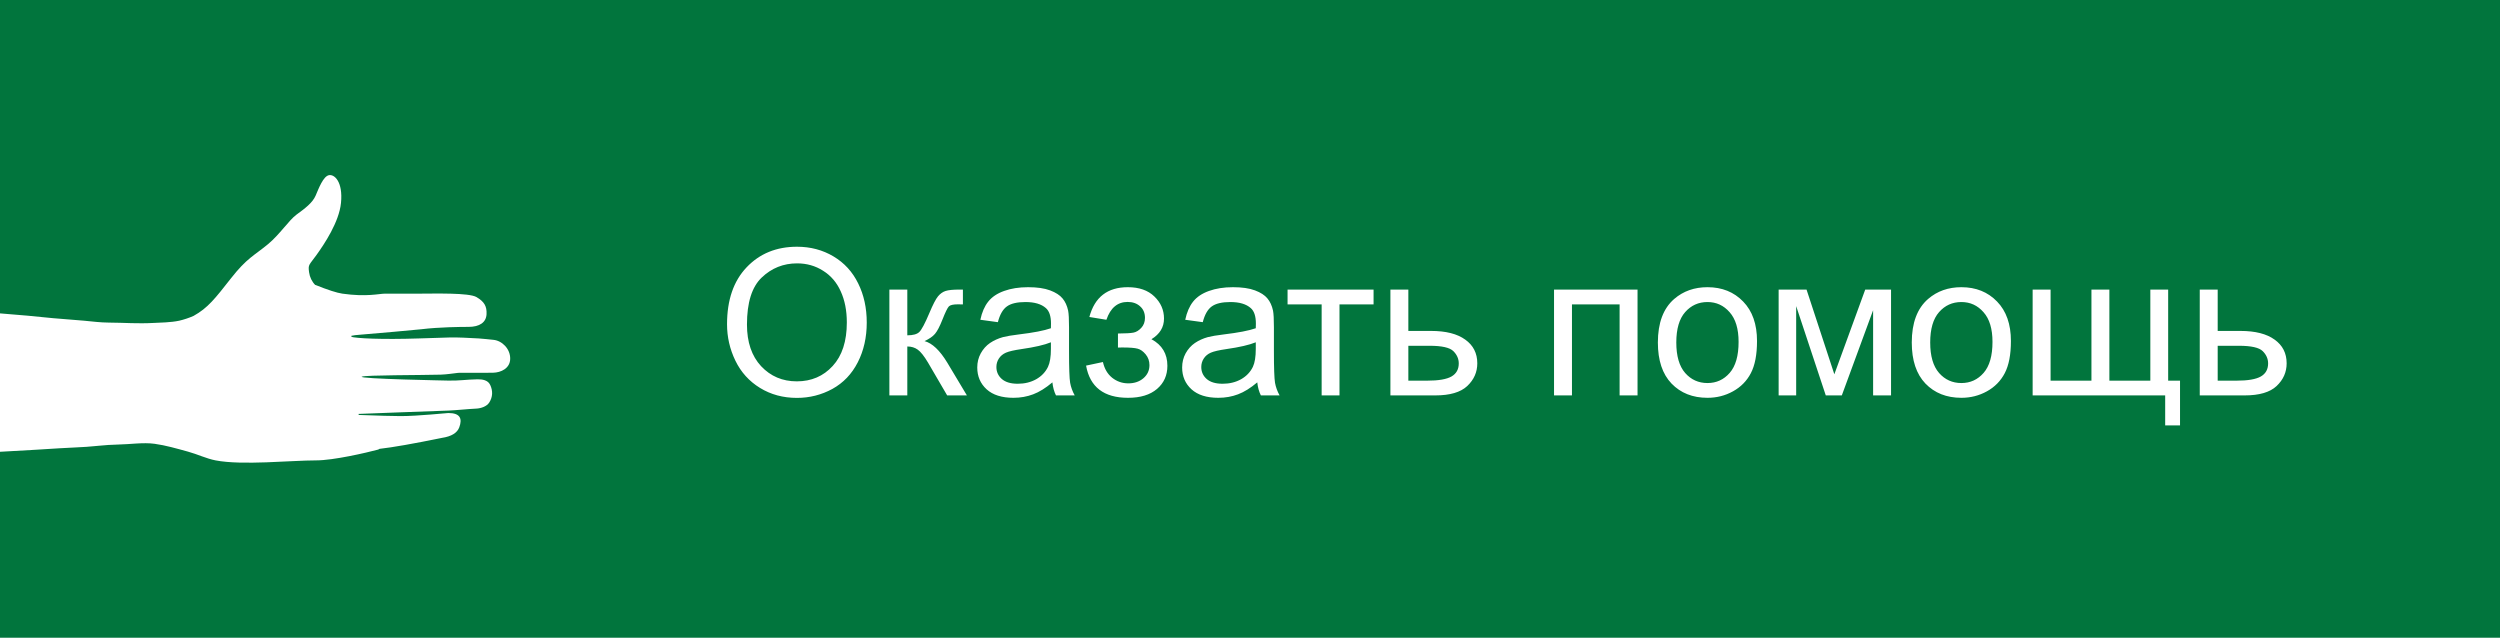 <svg width="196" height="50" viewBox="0 0 196 50" fill="none" xmlns="http://www.w3.org/2000/svg">
<rect width="196" height="50" fill="#01753D"/>
<path d="M57 25.422C57 23.521 57.51 22.034 58.531 20.961C59.552 19.883 60.87 19.344 62.484 19.344C63.542 19.344 64.495 19.596 65.344 20.102C66.193 20.607 66.838 21.312 67.281 22.219C67.729 23.12 67.953 24.143 67.953 25.289C67.953 26.451 67.719 27.49 67.25 28.406C66.781 29.323 66.117 30.018 65.258 30.492C64.398 30.961 63.471 31.195 62.477 31.195C61.398 31.195 60.435 30.935 59.586 30.414C58.737 29.893 58.094 29.182 57.656 28.281C57.219 27.38 57 26.427 57 25.422ZM58.562 25.445C58.562 26.826 58.932 27.914 59.672 28.711C60.417 29.503 61.349 29.898 62.469 29.898C63.609 29.898 64.547 29.497 65.281 28.695C66.021 27.893 66.391 26.755 66.391 25.281C66.391 24.349 66.232 23.537 65.914 22.844C65.602 22.146 65.141 21.607 64.531 21.227C63.927 20.841 63.247 20.648 62.492 20.648C61.419 20.648 60.495 21.018 59.719 21.758C58.948 22.492 58.562 23.721 58.562 25.445ZM69.727 22.703H71.133V26.289C71.581 26.289 71.893 26.203 72.07 26.031C72.253 25.859 72.518 25.359 72.867 24.531C73.143 23.875 73.367 23.443 73.539 23.234C73.711 23.026 73.909 22.885 74.133 22.812C74.357 22.74 74.716 22.703 75.211 22.703H75.492V23.867L75.102 23.859C74.732 23.859 74.495 23.914 74.391 24.023C74.281 24.138 74.115 24.479 73.891 25.047C73.677 25.588 73.482 25.963 73.305 26.172C73.128 26.38 72.854 26.57 72.484 26.742C73.088 26.904 73.682 27.466 74.266 28.43L75.805 31H74.258L72.758 28.43C72.451 27.914 72.182 27.576 71.953 27.414C71.724 27.247 71.451 27.164 71.133 27.164V31H69.727V22.703ZM82.508 29.977C81.987 30.419 81.484 30.732 81 30.914C80.521 31.096 80.005 31.188 79.453 31.188C78.542 31.188 77.841 30.966 77.352 30.523C76.862 30.076 76.617 29.505 76.617 28.812C76.617 28.406 76.708 28.037 76.891 27.703C77.078 27.365 77.32 27.094 77.617 26.891C77.919 26.688 78.258 26.534 78.633 26.43C78.909 26.357 79.326 26.287 79.883 26.219C81.018 26.083 81.854 25.922 82.391 25.734C82.396 25.542 82.398 25.419 82.398 25.367C82.398 24.794 82.266 24.391 82 24.156C81.641 23.838 81.107 23.68 80.398 23.68C79.737 23.68 79.247 23.797 78.93 24.031C78.617 24.26 78.385 24.669 78.234 25.258L76.859 25.07C76.984 24.482 77.19 24.008 77.477 23.648C77.763 23.284 78.177 23.005 78.719 22.812C79.26 22.615 79.888 22.516 80.602 22.516C81.31 22.516 81.885 22.599 82.328 22.766C82.771 22.932 83.096 23.143 83.305 23.398C83.513 23.648 83.659 23.966 83.742 24.352C83.789 24.591 83.812 25.023 83.812 25.648V27.523C83.812 28.831 83.841 29.659 83.898 30.008C83.961 30.352 84.081 30.682 84.258 31H82.789C82.643 30.708 82.549 30.367 82.508 29.977ZM82.391 26.836C81.88 27.044 81.115 27.221 80.094 27.367C79.516 27.451 79.107 27.544 78.867 27.648C78.628 27.753 78.443 27.906 78.312 28.109C78.182 28.307 78.117 28.529 78.117 28.773C78.117 29.148 78.258 29.461 78.539 29.711C78.826 29.961 79.242 30.086 79.789 30.086C80.331 30.086 80.812 29.969 81.234 29.734C81.656 29.495 81.966 29.169 82.164 28.758C82.315 28.44 82.391 27.971 82.391 27.352V26.836ZM87.648 27.25V26.148C88.242 26.143 88.646 26.12 88.859 26.078C89.078 26.037 89.284 25.912 89.477 25.703C89.669 25.495 89.766 25.234 89.766 24.922C89.766 24.542 89.638 24.24 89.383 24.016C89.133 23.787 88.807 23.672 88.406 23.672C87.615 23.672 87.06 24.138 86.742 25.07L85.406 24.852C85.823 23.294 86.828 22.516 88.422 22.516C89.307 22.516 90 22.758 90.5 23.242C91.005 23.727 91.258 24.305 91.258 24.977C91.258 25.654 90.93 26.193 90.273 26.594C90.69 26.818 91.003 27.104 91.211 27.453C91.419 27.797 91.523 28.206 91.523 28.68C91.523 29.424 91.253 30.029 90.711 30.492C90.169 30.956 89.412 31.188 88.438 31.188C86.547 31.188 85.451 30.346 85.148 28.664L86.469 28.383C86.588 28.914 86.831 29.326 87.195 29.617C87.565 29.909 87.987 30.055 88.461 30.055C88.935 30.055 89.328 29.922 89.641 29.656C89.958 29.385 90.117 29.042 90.117 28.625C90.117 28.302 90.018 28.021 89.82 27.781C89.622 27.542 89.412 27.393 89.188 27.336C88.963 27.273 88.557 27.242 87.969 27.242C87.922 27.242 87.815 27.245 87.648 27.25ZM98.57 29.977C98.049 30.419 97.547 30.732 97.062 30.914C96.583 31.096 96.068 31.188 95.516 31.188C94.604 31.188 93.904 30.966 93.414 30.523C92.924 30.076 92.68 29.505 92.68 28.812C92.68 28.406 92.771 28.037 92.953 27.703C93.141 27.365 93.383 27.094 93.68 26.891C93.982 26.688 94.32 26.534 94.695 26.43C94.971 26.357 95.388 26.287 95.945 26.219C97.081 26.083 97.917 25.922 98.453 25.734C98.458 25.542 98.461 25.419 98.461 25.367C98.461 24.794 98.328 24.391 98.062 24.156C97.703 23.838 97.169 23.68 96.461 23.68C95.799 23.68 95.31 23.797 94.992 24.031C94.68 24.26 94.448 24.669 94.297 25.258L92.922 25.07C93.047 24.482 93.253 24.008 93.539 23.648C93.826 23.284 94.24 23.005 94.781 22.812C95.323 22.615 95.951 22.516 96.664 22.516C97.372 22.516 97.948 22.599 98.391 22.766C98.833 22.932 99.159 23.143 99.367 23.398C99.576 23.648 99.721 23.966 99.805 24.352C99.852 24.591 99.875 25.023 99.875 25.648V27.523C99.875 28.831 99.904 29.659 99.961 30.008C100.023 30.352 100.143 30.682 100.32 31H98.852C98.706 30.708 98.612 30.367 98.57 29.977ZM98.453 26.836C97.943 27.044 97.177 27.221 96.156 27.367C95.578 27.451 95.169 27.544 94.93 27.648C94.69 27.753 94.505 27.906 94.375 28.109C94.245 28.307 94.18 28.529 94.18 28.773C94.18 29.148 94.32 29.461 94.602 29.711C94.888 29.961 95.305 30.086 95.852 30.086C96.393 30.086 96.875 29.969 97.297 29.734C97.719 29.495 98.029 29.169 98.227 28.758C98.378 28.44 98.453 27.971 98.453 27.352V26.836ZM100.945 22.703H107.688V23.867H105.016V31H103.617V23.867H100.945V22.703ZM109.008 22.703H110.414V25.945H112.195C113.357 25.945 114.25 26.172 114.875 26.625C115.505 27.073 115.82 27.693 115.82 28.484C115.82 29.177 115.557 29.771 115.031 30.266C114.51 30.755 113.674 31 112.523 31H109.008V22.703ZM110.414 29.844H111.891C112.781 29.844 113.417 29.734 113.797 29.516C114.177 29.297 114.367 28.956 114.367 28.492C114.367 28.133 114.227 27.812 113.945 27.531C113.664 27.25 113.042 27.109 112.078 27.109H110.414V29.844ZM121.836 22.703H128.383V31H126.977V23.867H123.242V31H121.836V22.703ZM129.977 26.852C129.977 25.315 130.404 24.177 131.258 23.438C131.971 22.823 132.841 22.516 133.867 22.516C135.008 22.516 135.94 22.891 136.664 23.641C137.388 24.385 137.75 25.417 137.75 26.734C137.75 27.802 137.589 28.643 137.266 29.258C136.948 29.867 136.482 30.341 135.867 30.68C135.258 31.018 134.591 31.188 133.867 31.188C132.706 31.188 131.766 30.815 131.047 30.07C130.333 29.326 129.977 28.253 129.977 26.852ZM131.422 26.852C131.422 27.914 131.654 28.711 132.117 29.242C132.581 29.768 133.164 30.031 133.867 30.031C134.565 30.031 135.146 29.766 135.609 29.234C136.073 28.703 136.305 27.893 136.305 26.805C136.305 25.779 136.07 25.003 135.602 24.477C135.138 23.945 134.56 23.68 133.867 23.68C133.164 23.68 132.581 23.943 132.117 24.469C131.654 24.995 131.422 25.789 131.422 26.852ZM139.445 22.703H141.633L143.812 29.344L146.234 22.703H148.258V31H146.852V24.32L144.398 31H143.141L140.82 24V31H139.445V22.703ZM149.883 26.852C149.883 25.315 150.31 24.177 151.164 23.438C151.878 22.823 152.747 22.516 153.773 22.516C154.914 22.516 155.846 22.891 156.57 23.641C157.294 24.385 157.656 25.417 157.656 26.734C157.656 27.802 157.495 28.643 157.172 29.258C156.854 29.867 156.388 30.341 155.773 30.68C155.164 31.018 154.497 31.188 153.773 31.188C152.612 31.188 151.672 30.815 150.953 30.07C150.24 29.326 149.883 28.253 149.883 26.852ZM151.328 26.852C151.328 27.914 151.56 28.711 152.023 29.242C152.487 29.768 153.07 30.031 153.773 30.031C154.471 30.031 155.052 29.766 155.516 29.234C155.979 28.703 156.211 27.893 156.211 26.805C156.211 25.779 155.977 25.003 155.508 24.477C155.044 23.945 154.466 23.68 153.773 23.68C153.07 23.68 152.487 23.943 152.023 24.469C151.56 24.995 151.328 25.789 151.328 26.852ZM159.359 22.703H160.766V29.844H163.969V22.703H165.375V29.844H168.586V22.703H169.984V29.844H170.914V33.352H169.75V31H159.359V22.703ZM172.461 22.703H173.867V25.945H175.648C176.81 25.945 177.703 26.172 178.328 26.625C178.958 27.073 179.273 27.693 179.273 28.484C179.273 29.177 179.01 29.771 178.484 30.266C177.964 30.755 177.128 31 175.977 31H172.461V22.703ZM173.867 29.844H175.344C176.234 29.844 176.87 29.734 177.25 29.516C177.63 29.297 177.82 28.956 177.82 28.492C177.82 28.133 177.68 27.812 177.398 27.531C177.117 27.25 176.495 27.109 175.531 27.109H173.867V29.844Z" fill="white"/>
<path fill-rule="evenodd" clip-rule="evenodd" d="M39.999 28.147C39.98 28.863 39.304 29.211 38.641 29.223C37.764 29.237 36.888 29.227 36.011 29.227C35.982 29.227 35.939 29.23 35.886 29.236L35.857 29.239C35.564 29.271 35.004 29.36 34.532 29.373C32.886 29.418 28.721 29.401 28.377 29.527C28.134 29.615 29.874 29.694 31.653 29.75L31.859 29.756C33.433 29.804 34.979 29.835 35.152 29.839C36.005 29.858 36.578 29.752 37.431 29.738C37.818 29.732 38.252 29.793 38.435 30.186C38.651 30.651 38.632 31.125 38.358 31.556C38.159 31.871 37.698 32.017 37.347 32.034C36.555 32.074 35.944 32.152 35.152 32.189C35.079 32.193 33.422 32.252 31.731 32.314L31.524 32.321C29.833 32.383 28.172 32.445 28.092 32.452C28.107 32.478 28.123 32.505 28.141 32.532C29.723 32.591 30.808 32.621 31.396 32.622H31.432C32.748 32.622 35.038 32.381 35.15 32.381C36.092 32.381 36.252 32.828 36.01 33.495C35.849 33.939 35.395 34.217 34.649 34.329C32.416 34.787 30.783 35.074 29.751 35.19C29.71 35.222 29.663 35.244 29.613 35.256C28.73 35.49 26.159 36.094 24.783 36.094C22.809 36.094 18.995 36.5 16.9 36.094C16.172 35.953 15.504 35.618 14.735 35.407C13.869 35.17 13 34.915 12.119 34.793C11.229 34.67 10.162 34.84 9.264 34.852C8.751 34.859 8.238 34.902 7.725 34.949L7.37 34.981C7.172 34.999 6.975 35.017 6.778 35.032C6.527 35.051 6.115 35.071 5.702 35.091L5.614 35.095C5.232 35.114 4.86 35.131 4.627 35.147C3.719 35.209 2.177 35.3 0 35.42V24.569C1.75 24.709 2.902 24.812 3.454 24.876C4.287 24.973 5.766 25.063 6.6 25.144C7.239 25.206 7.879 25.286 8.52 25.291C9.871 25.301 10.729 25.388 12.079 25.317C12.511 25.294 13.389 25.285 14.046 25.144C14.432 25.054 14.809 24.928 15.174 24.767C16.296 24.147 16.867 23.401 18.111 21.817C19.366 20.219 19.911 20.054 21.014 19.141C21.927 18.386 22.657 17.259 23.244 16.828C23.914 16.336 24.506 15.904 24.75 15.326C24.994 14.749 25.341 13.84 25.775 13.737C26.208 13.633 26.9 14.24 26.734 15.907C26.584 17.418 25.416 19.147 24.824 19.975C24.232 20.804 24.143 20.714 24.232 21.349C24.285 21.733 24.458 22.087 24.722 22.352V22.337C25.709 22.734 26.417 22.962 26.845 23.023C28.753 23.293 29.713 23.023 30.177 23.023H32.781C34.116 23.023 36.766 22.939 37.36 23.293C37.954 23.646 38.177 23.992 38.145 24.635C38.113 25.278 37.6 25.628 36.728 25.628H36.638C36.148 25.629 34.44 25.641 33.017 25.814C32.599 25.865 29.254 26.159 28.406 26.226C27.427 26.302 27.437 26.34 27.62 26.416C27.637 26.423 27.593 26.417 27.504 26.4C27.926 26.528 29.919 26.631 32.859 26.533C33.33 26.517 34.746 26.478 35.284 26.457C35.507 26.448 35.881 26.457 36.264 26.471L36.352 26.474C36.863 26.495 37.368 26.524 37.526 26.533C37.922 26.557 38.282 26.607 38.676 26.642C39.347 26.701 40.021 27.342 39.999 28.147Z" fill="white"/>
</svg>
